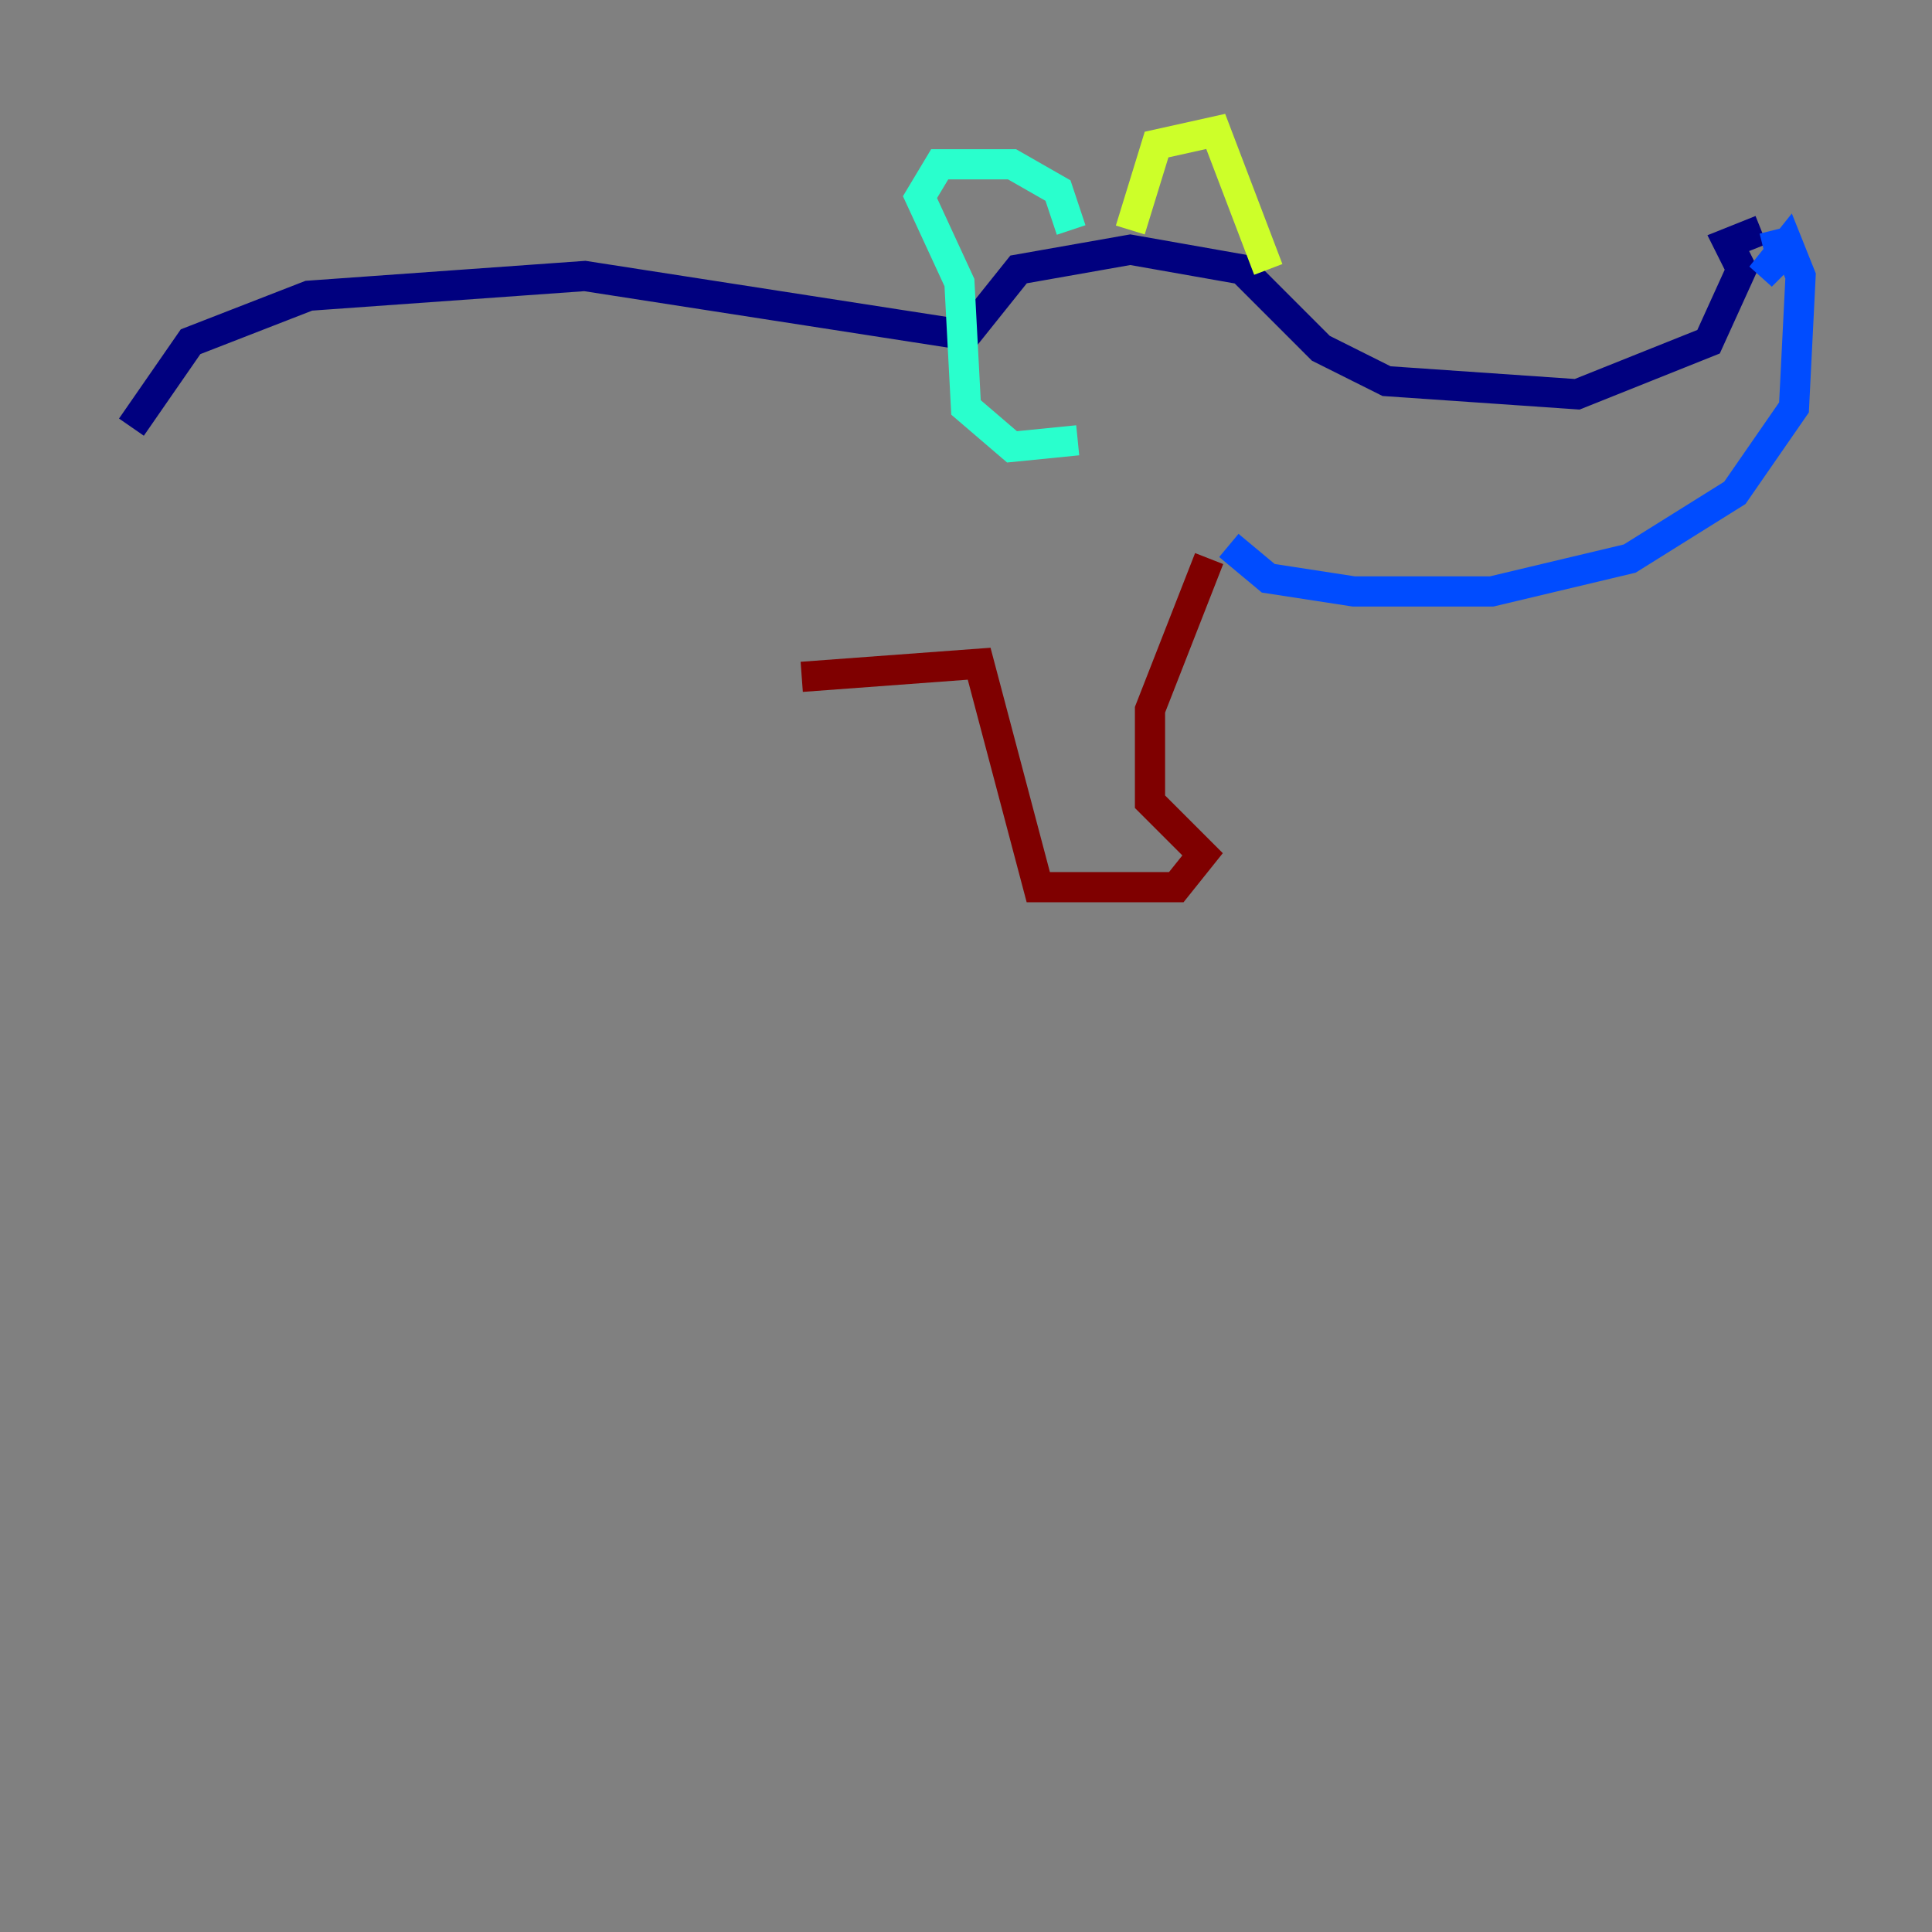 <?xml version="1.0" encoding="utf-8" ?>
<svg baseProfile="tiny" height="128" version="1.2" viewBox="0,0,128,128" width="128" xmlns="http://www.w3.org/2000/svg" xmlns:ev="http://www.w3.org/2001/xml-events" xmlns:xlink="http://www.w3.org/1999/xlink"><rect x="0" y="0" width="128" height="128" fill="#808080" stroke="none"/><defs /><polyline fill="none" points="8.707,28.299 12.626,22.64 20.463,19.592 38.748,18.286 64.0,22.204 67.483,17.85 74.884,16.544 82.286,17.85 87.51,23.075 91.864,25.252 104.49,26.122 113.197,22.64 115.374,17.85 114.503,16.109 116.68,15.238" stroke="#00007f" stroke-width="2" /><polyline fill="none" points="117.551,15.238 117.986,16.98 116.68,18.286 118.422,16.109 119.293,18.286 118.857,26.993 114.939,32.653 107.973,37.007 98.83,39.184 89.687,39.184 84.027,38.313 81.415,36.136" stroke="#004cff" stroke-width="2" /><polyline fill="none" points="70.966,15.238 70.095,12.626 67.048,10.884 62.258,10.884 60.952,13.061 63.565,18.721 64.0,26.993 67.048,29.605 71.401,29.17" stroke="#29ffcd" stroke-width="2" /><polyline fill="none" points="74.884,15.238 76.626,9.578 80.544,8.707 84.027,17.85" stroke="#cdff29" stroke-width="2" /><polyline fill="none" points="77.932,23.51 77.932,23.51" stroke="#ff6700" stroke-width="2" /><polyline fill="none" points="80.109,37.007 76.191,47.02 76.191,53.116 79.674,56.599 77.932,58.776 68.789,58.776 64.871,43.973 53.116,44.843" stroke="#7f0000" stroke-width="2" /></svg>